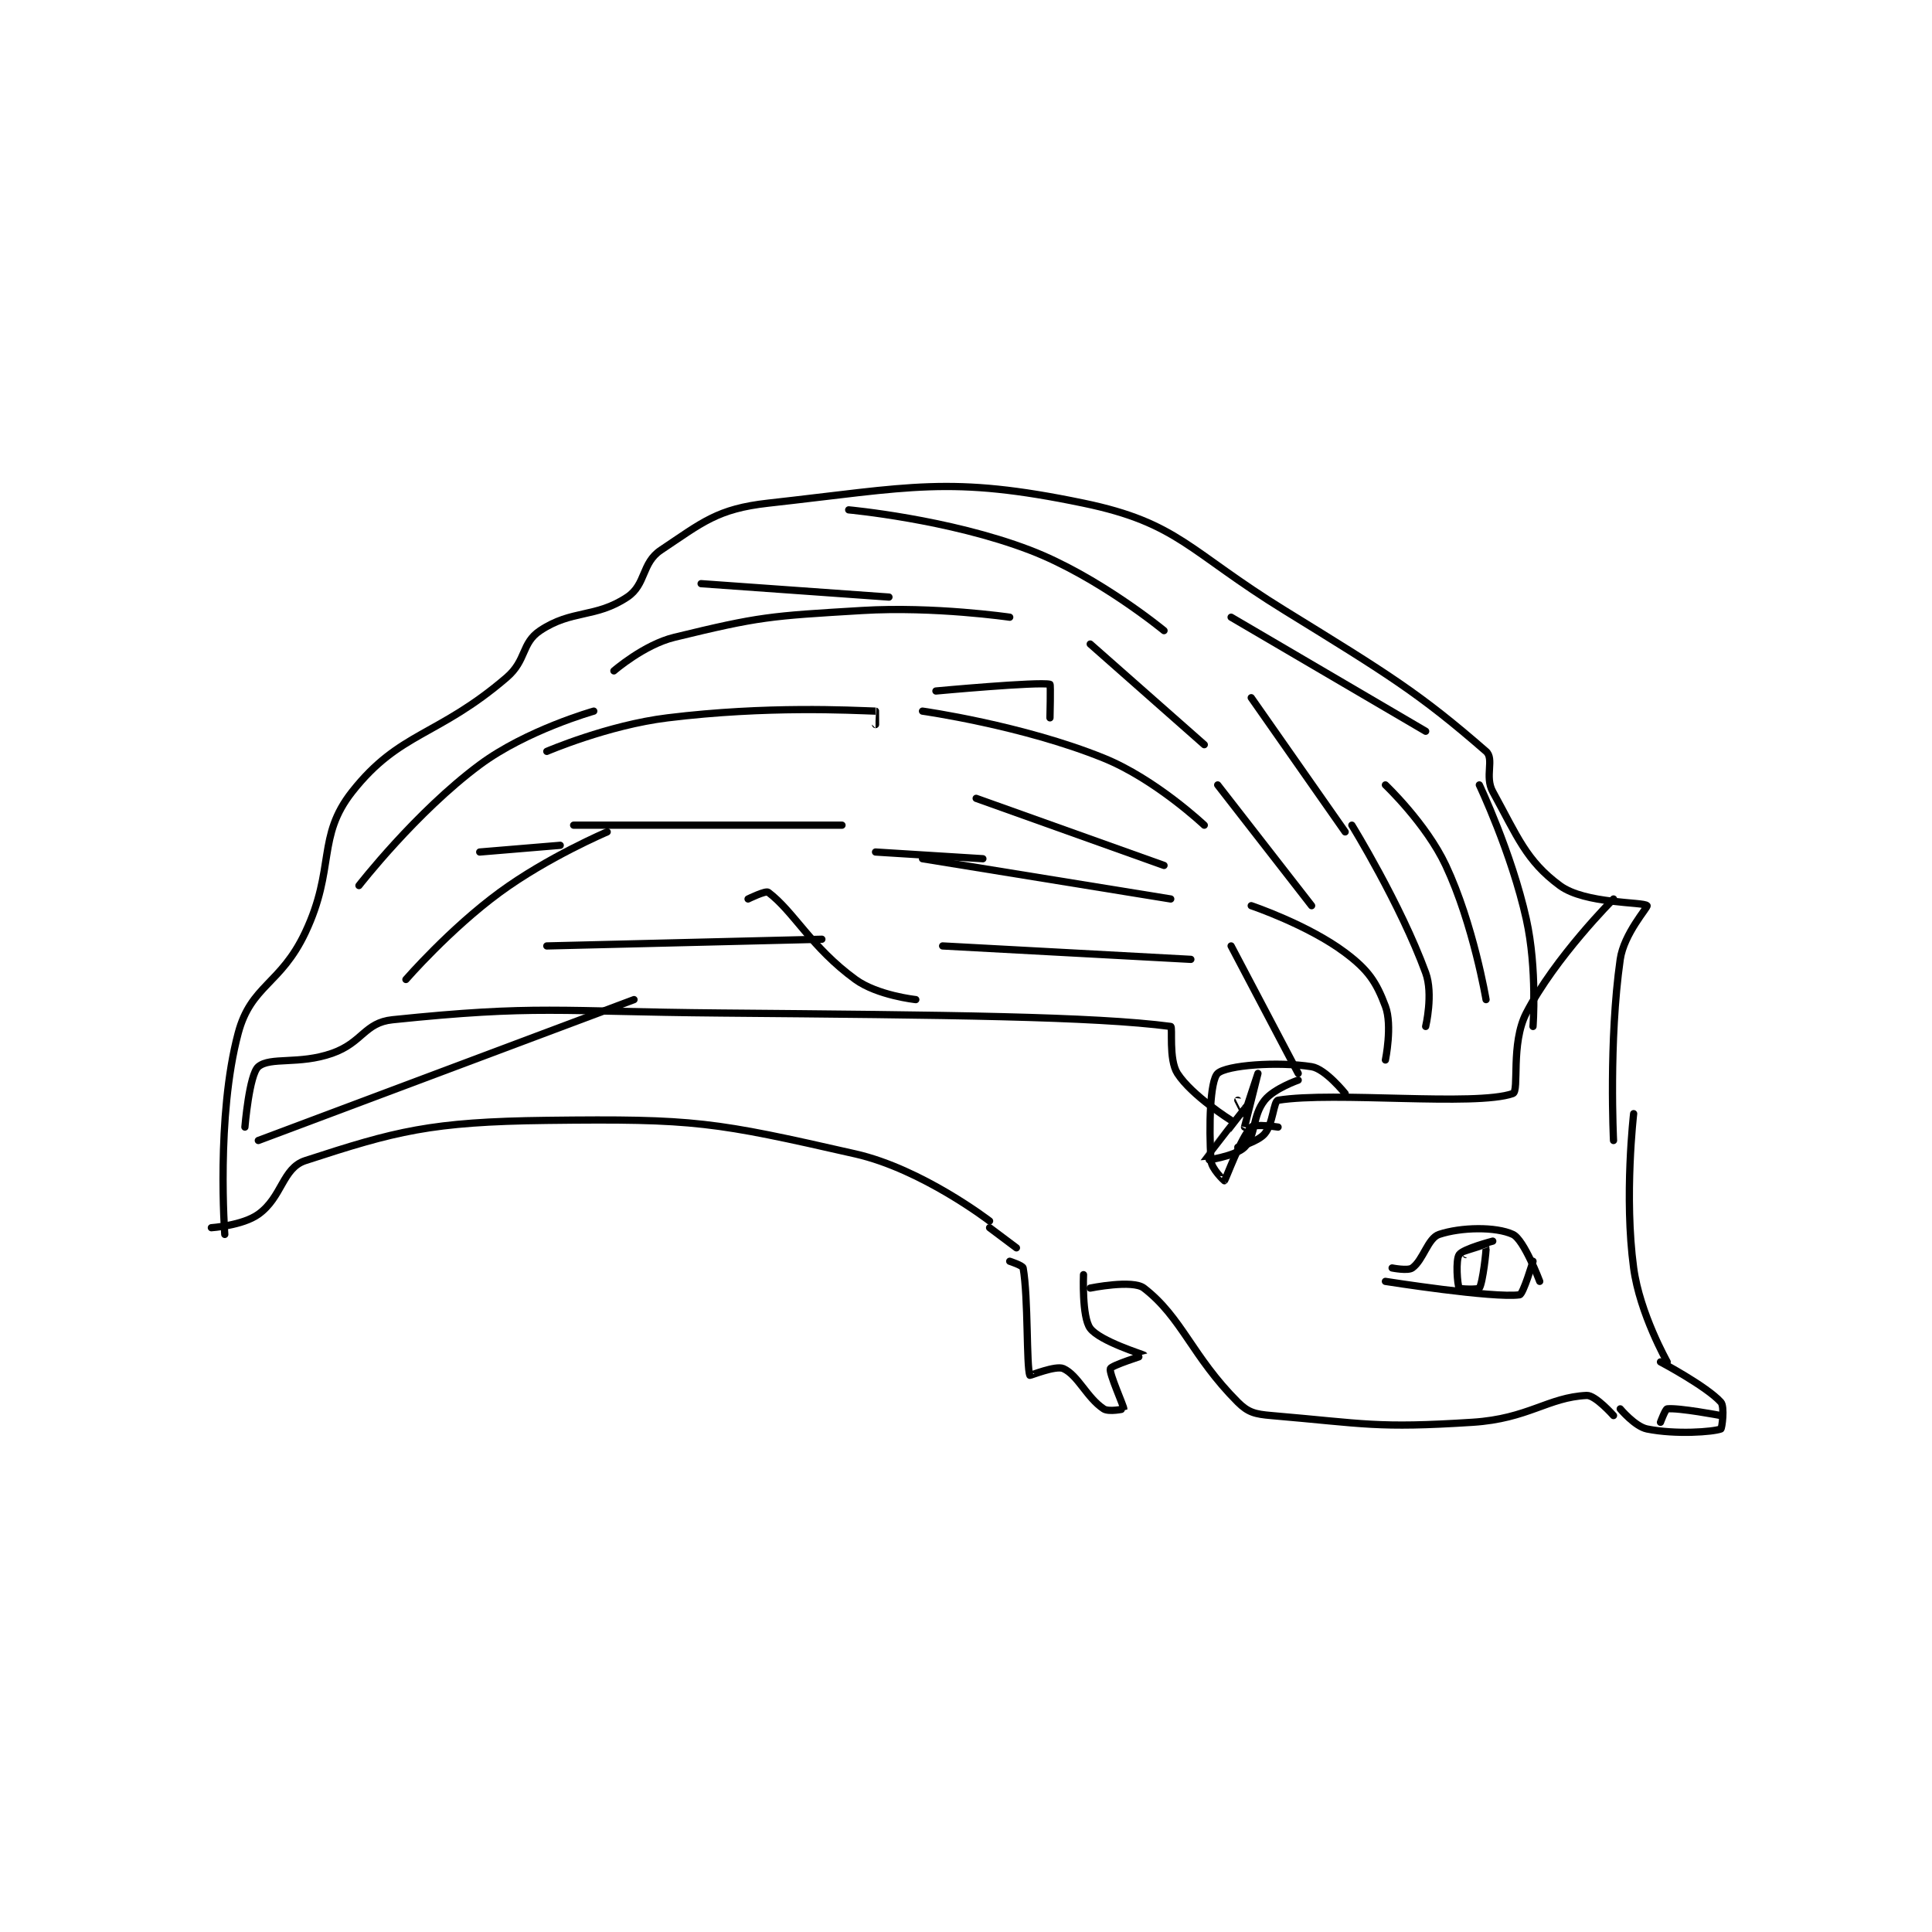 <?xml version="1.0" encoding="utf-8"?>
<!DOCTYPE svg PUBLIC "-//W3C//DTD SVG 1.1//EN" "http://www.w3.org/Graphics/SVG/1.1/DTD/svg11.dtd">
<svg viewBox="0 0 800 800" preserveAspectRatio="xMinYMin meet" xmlns="http://www.w3.org/2000/svg" version="1.1">
<g fill="none" stroke="black" stroke-linecap="round" stroke-linejoin="round" stroke-width="1.08">
<g transform="translate(87.52,208.346) scale(2.778) translate(-151,-218.417)">
<path id="0" d="M151 326.417 C151 326.417 155.638 326.104 158 324.417 C161.563 321.872 161.587 317.528 165 316.417 C178.488 312.025 183.63 310.628 201 310.417 C223.121 310.147 225.968 310.637 247 315.417 C256.938 317.675 267 325.417 267 325.417 "/>
<path id="1" d="M361 353.417 C361 353.417 363.209 356.058 365 356.417 C369.284 357.273 374.786 356.858 376 356.417 C376.161 356.358 376.601 353.084 376 352.417 C373.882 350.063 367 346.417 367 346.417 "/>
<path id="2" d="M267 326.417 L271 329.417 "/>
<path id="3" d="M360 354.417 C360 354.417 357.296 351.355 356 351.417 C350.224 351.692 347.297 354.887 339 355.417 C324.606 356.335 323.055 355.621 309 354.417 C306.584 354.21 305.541 353.958 304 352.417 C297.175 345.591 295.683 339.808 290 335.417 C288.325 334.122 282 335.417 282 335.417 "/>
<path id="4" d="M270 331.417 C270 331.417 271.935 332.047 272 332.417 C272.781 336.841 272.471 347.093 273 348.417 C273.032 348.497 276.862 346.899 278 347.417 C280.185 348.41 281.478 351.735 284 353.417 C284.757 353.921 286.995 353.445 287 353.417 C287.054 353.094 284.758 348.062 285 347.417 C285.178 346.941 290.003 345.422 290 345.417 C289.955 345.327 283.45 343.35 282 341.417 C280.731 339.725 281 333.417 281 333.417 "/>
<path id="5" d="M367 355.417 C367 355.417 367.732 353.447 368 353.417 C369.73 353.224 376 354.417 376 354.417 "/>
<path id="6" d="M368 346.417 C368 346.417 363.918 339.209 363 332.417 C361.561 321.771 363 309.417 363 309.417 "/>
<path id="7" d="M153 327.417 C153 327.417 151.688 309.839 155 297.417 C156.917 290.229 161.325 290.198 165 282.417 C169.529 272.827 166.669 268.169 172 261.417 C179.066 252.467 184.694 253.251 195 244.417 C198.017 241.83 197.184 239.294 200 237.417 C204.757 234.245 208.243 235.588 213 232.417 C215.816 230.54 215.11 227.343 218 225.417 C224.179 221.298 226.394 219.262 234 218.417 C255.308 216.049 261.045 214.27 281 218.417 C295.149 221.357 296.663 225.576 311 234.417 C326.445 243.941 331.076 246.773 341 255.417 C342.279 256.531 340.754 259.152 342 261.417 C345.709 268.16 346.966 271.696 352 275.417 C355.764 278.199 364.511 277.819 365 278.417 C365.17 278.624 361.547 282.585 361 286.417 C359.267 298.551 360 313.417 360 313.417 "/>
<path id="8" d="M327 332.417 C327 332.417 329.345 332.885 330 332.417 C331.654 331.235 332.317 327.978 334 327.417 C337.267 326.328 342.473 326.237 345 327.417 C346.67 328.196 349 334.417 349 334.417 "/>
<path id="9" d="M326 334.417 C326 334.417 342.051 336.955 346 336.417 C346.537 336.344 348 331.417 348 331.417 "/>
<path id="10" d="M342 328.417 C342 328.417 337.62 329.549 337 330.417 C336.444 331.195 336.724 334.957 337 335.417 C337.099 335.582 339.844 335.651 340 335.417 C340.522 334.635 341.068 329.587 341 329.417 C340.998 329.411 338 330.417 338 330.417 "/>
<path id="11" d="M304 314.417 C304 314.417 306.976 313.611 308 312.417 C309.266 310.939 309.331 307.525 310 307.417 C318.367 306.06 339.406 308.382 345 306.417 C345.984 306.071 344.642 298.976 347 294.417 C351.293 286.118 360 277.417 360 277.417 "/>
<path id="12" d="M310 311.417 C310 311.417 306.524 310.893 306 311.417 C304.429 312.988 302.2 319.25 302 319.417 C301.991 319.425 300.078 317.659 300 316.417 C299.678 311.272 299.845 304.495 301 303.417 C302.314 302.19 309.922 301.615 315 302.417 C317.066 302.743 320 306.417 320 306.417 "/>
<path id="13" d="M313 304.417 C313 304.417 309.399 305.667 308 307.417 C306.121 309.766 306.731 312.685 305 314.417 C303.615 315.802 298.999 316.426 299 316.417 C299.005 316.382 305.992 307.423 306 307.417 C306.002 307.415 305 311.417 305 311.417 C305 311.417 307 303.417 307 303.417 C307 303.417 305.039 309.365 305 309.417 C304.994 309.425 304 307.417 304 307.417 "/>
<path id="14" d="M156 311.417 C156 311.417 156.65 303.559 158 302.417 C159.781 300.909 164.061 302.145 169 300.417 C173.538 298.829 173.823 295.849 178 295.417 C199.553 293.187 202.537 294.206 227 294.417 C260.464 294.705 282.671 294.917 294 296.417 C294.325 296.46 293.656 301.327 295 303.417 C297.135 306.737 303 310.417 303 310.417 "/>
<path id="15" d="M326 301.417 C326 301.417 327.065 296.257 326 293.417 C324.635 289.777 323.445 288.001 320 285.417 C314.473 281.272 306 278.417 306 278.417 "/>
<path id="16" d="M332 296.417 C332 296.417 333.16 291.58 332 288.417 C328.225 278.122 321 266.417 321 266.417 "/>
<path id="17" d="M348 296.417 C348 296.417 348.654 287.86 347 280.417 C344.802 270.526 340 260.417 340 260.417 "/>
<path id="18" d="M341 292.417 C341 292.417 339.119 281.203 335 272.417 C332.072 266.17 326 260.417 326 260.417 "/>
<path id="19" d="M315 278.417 L301 260.417 "/>
<path id="20" d="M320 267.417 L306 247.417 "/>
<path id="21" d="M332 252.417 L303 235.417 "/>
<path id="22" d="M299 254.417 L282 239.417 "/>
<path id="23" d="M299 266.417 C299 266.417 291.736 259.548 284 256.417 C271.883 251.512 257 249.417 257 249.417 "/>
<path id="24" d="M293 272.417 L265 262.417 "/>
<path id="25" d="M294 277.417 L257 271.417 "/>
<path id="26" d="M297 286.417 L260 284.417 "/>
<path id="27" d="M242 283.417 L201 284.417 "/>
<path id="28" d="M203 269.417 L191 270.417 "/>
<path id="29" d="M205 266.417 L245 266.417 "/>
<path id="30" d="M201 255.417 C201 255.417 210.089 251.508 219 250.417 C233.9 248.592 246.378 249.3 250 249.417 C250.007 249.417 250 251.417 250 251.417 "/>
<path id="31" d="M211 243.417 C211 243.417 215.49 239.514 220 238.417 C232.79 235.306 234.176 235.246 248 234.417 C258.74 233.772 270 235.417 270 235.417 "/>
<path id="32" d="M246 219.417 C246 219.417 260.872 220.772 273 225.417 C283.182 229.316 293 237.417 293 237.417 "/>
<path id="33" d="M224 230.417 L252 232.417 "/>
<path id="34" d="M259 246.417 C259 246.417 274.241 245.003 276 245.417 C276.123 245.446 276 250.417 276 250.417 "/>
<path id="35" d="M250 270.417 L266 271.417 "/>
<path id="36" d="M158 313.417 L214 292.417 "/>
<path id="37" d="M180 289.417 C180 289.417 186.559 281.873 194 276.417 C201.146 271.176 210 267.417 210 267.417 "/>
<path id="38" d="M173 275.417 C173 275.417 181.481 264.488 191 257.417 C197.962 252.245 208 249.417 208 249.417 "/>
<path id="39" d="M231 277.417 C231 277.417 233.623 276.134 234 276.417 C237.812 279.276 240.411 284.625 247 289.417 C250.281 291.803 256 292.417 256 292.417 "/>
<path id="40" d="M303 284.417 L313 303.417 "/>
</g>
</g>
</svg>
